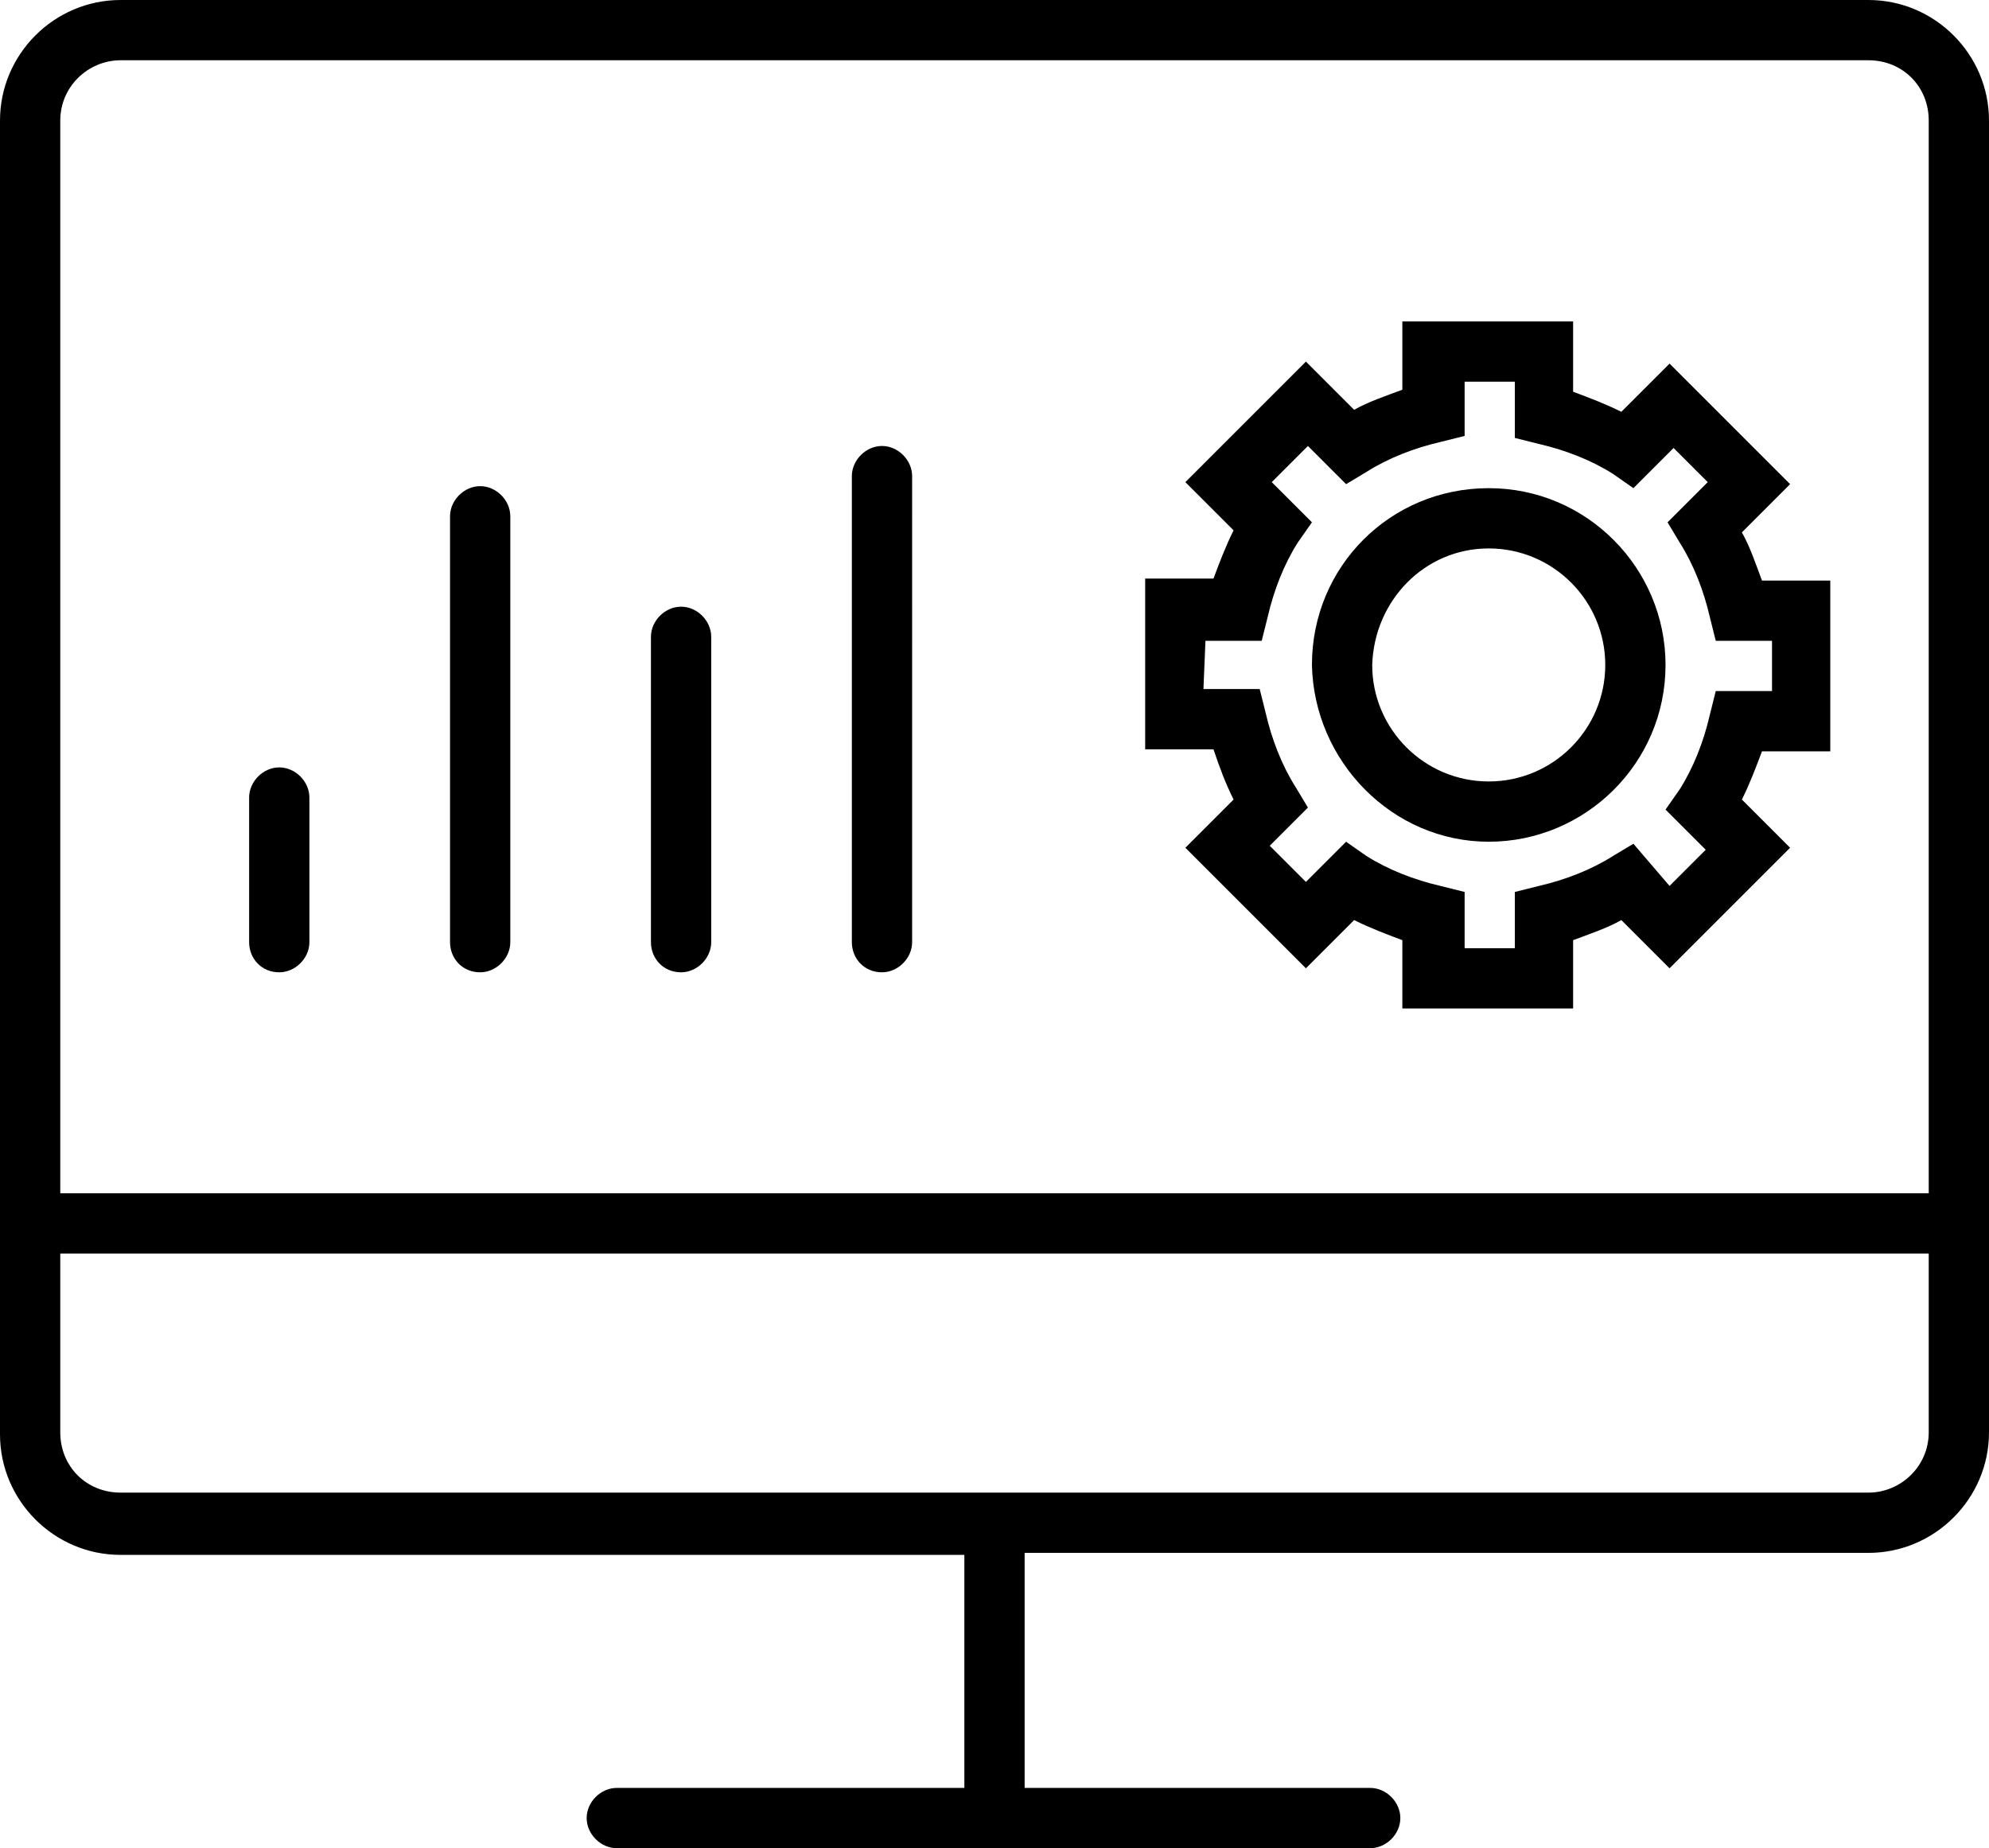 <svg xmlns="http://www.w3.org/2000/svg" viewBox="0 0 99 92"><path d="M13.9 48.4c.8 0 1.5-.7 1.5-1.5v-7.2c0-.8-.7-1.5-1.5-1.5s-1.5.7-1.5 1.5v7.2c0 .8.6 1.5 1.5 1.5zm10 0c.8 0 1.5-.7 1.5-1.5V25.7c0-.8-.7-1.5-1.5-1.5s-1.5.7-1.5 1.5v21.2c0 .8.6 1.5 1.5 1.5zm10 0c.8 0 1.5-.7 1.5-1.5V31.7c0-.8-.7-1.5-1.5-1.5s-1.5.7-1.5 1.5v15.2c0 .8.6 1.5 1.5 1.5zm10 0c.8 0 1.5-.7 1.5-1.5V23.7c0-.8-.7-1.5-1.5-1.5s-1.5.7-1.5 1.5v23.2c0 .8.6 1.5 1.5 1.5z"/><path d="M0 61.1v10.3c0 3.3 2.7 6 6 6h42V89H30.7c-.8 0-1.5.7-1.5 1.5s.7 1.5 1.5 1.5h37.5c.8 0 1.5-.7 1.5-1.5S69 89 68.2 89H51V77.3h42c3.3 0 6-2.7 6-6V6c0-3.3-2.7-6-6-6H6C2.7 0 0 2.7 0 6v55.1zm93 13.2H6c-1.7 0-3-1.3-3-3v-8.9h93v8.9c0 1.7-1.4 3-3 3zM6 3h87c1.7 0 3 1.3 3 3v53.4H3V6c0-1.7 1.4-3 3-3z"/><path d="M61.4 39.8L59 42.2l6 6 2.4-2.4c.8.4 1.6.7 2.4 1v3.4h8.5v-3.4c.8-.3 1.7-.6 2.4-1l2.4 2.4 6-6-2.4-2.4c.4-.8.7-1.6 1-2.4h3.4v-8.5h-3.4c-.3-.8-.6-1.7-1-2.4l2.4-2.4-6-6-2.4 2.4c-.8-.4-1.6-.7-2.4-1V16h-8.5v3.4c-.8.3-1.7.6-2.4 1L65 18l-6 6 2.4 2.4c-.4.8-.7 1.6-1 2.4H57v8.5h3.4c.3.9.6 1.7 1 2.5zM60 31.9h2.8l.3-1.2c.3-1.3.8-2.6 1.5-3.7l.7-1-2-2 1.8-1.8 1.9 1.9 1-.6c1.1-.7 2.4-1.2 3.7-1.5l1.2-.3V19h2.5v2.8l1.2.3c1.3.3 2.6.8 3.7 1.5l1 .7 2-2L85 24l-2 2 .6 1c.7 1.1 1.2 2.4 1.5 3.7l.3 1.2h2.8v2.5h-2.8l-.3 1.2c-.3 1.3-.8 2.6-1.5 3.7l-.7 1 2 2-1.8 1.8-1.8-2.1-1 .6c-1.1.7-2.4 1.2-3.7 1.5l-1.2.3v2.8h-2.5v-2.8l-1.2-.3c-1.3-.3-2.6-.8-3.7-1.5l-1-.7-2 2-1.8-1.8 1.9-1.9-.6-1c-.7-1.1-1.2-2.4-1.5-3.7l-.3-1.2h-2.8l.1-2.4z"/><path d="M74.1 41.9c4.8 0 8.8-3.9 8.8-8.8 0-4.8-3.9-8.8-8.8-8.8s-8.8 3.9-8.8 8.8c.1 4.8 4 8.8 8.8 8.8zm0-14.6c3.2 0 5.8 2.6 5.8 5.8s-2.6 5.8-5.8 5.8-5.8-2.6-5.8-5.8c.1-3.2 2.6-5.8 5.8-5.8z"/></svg>